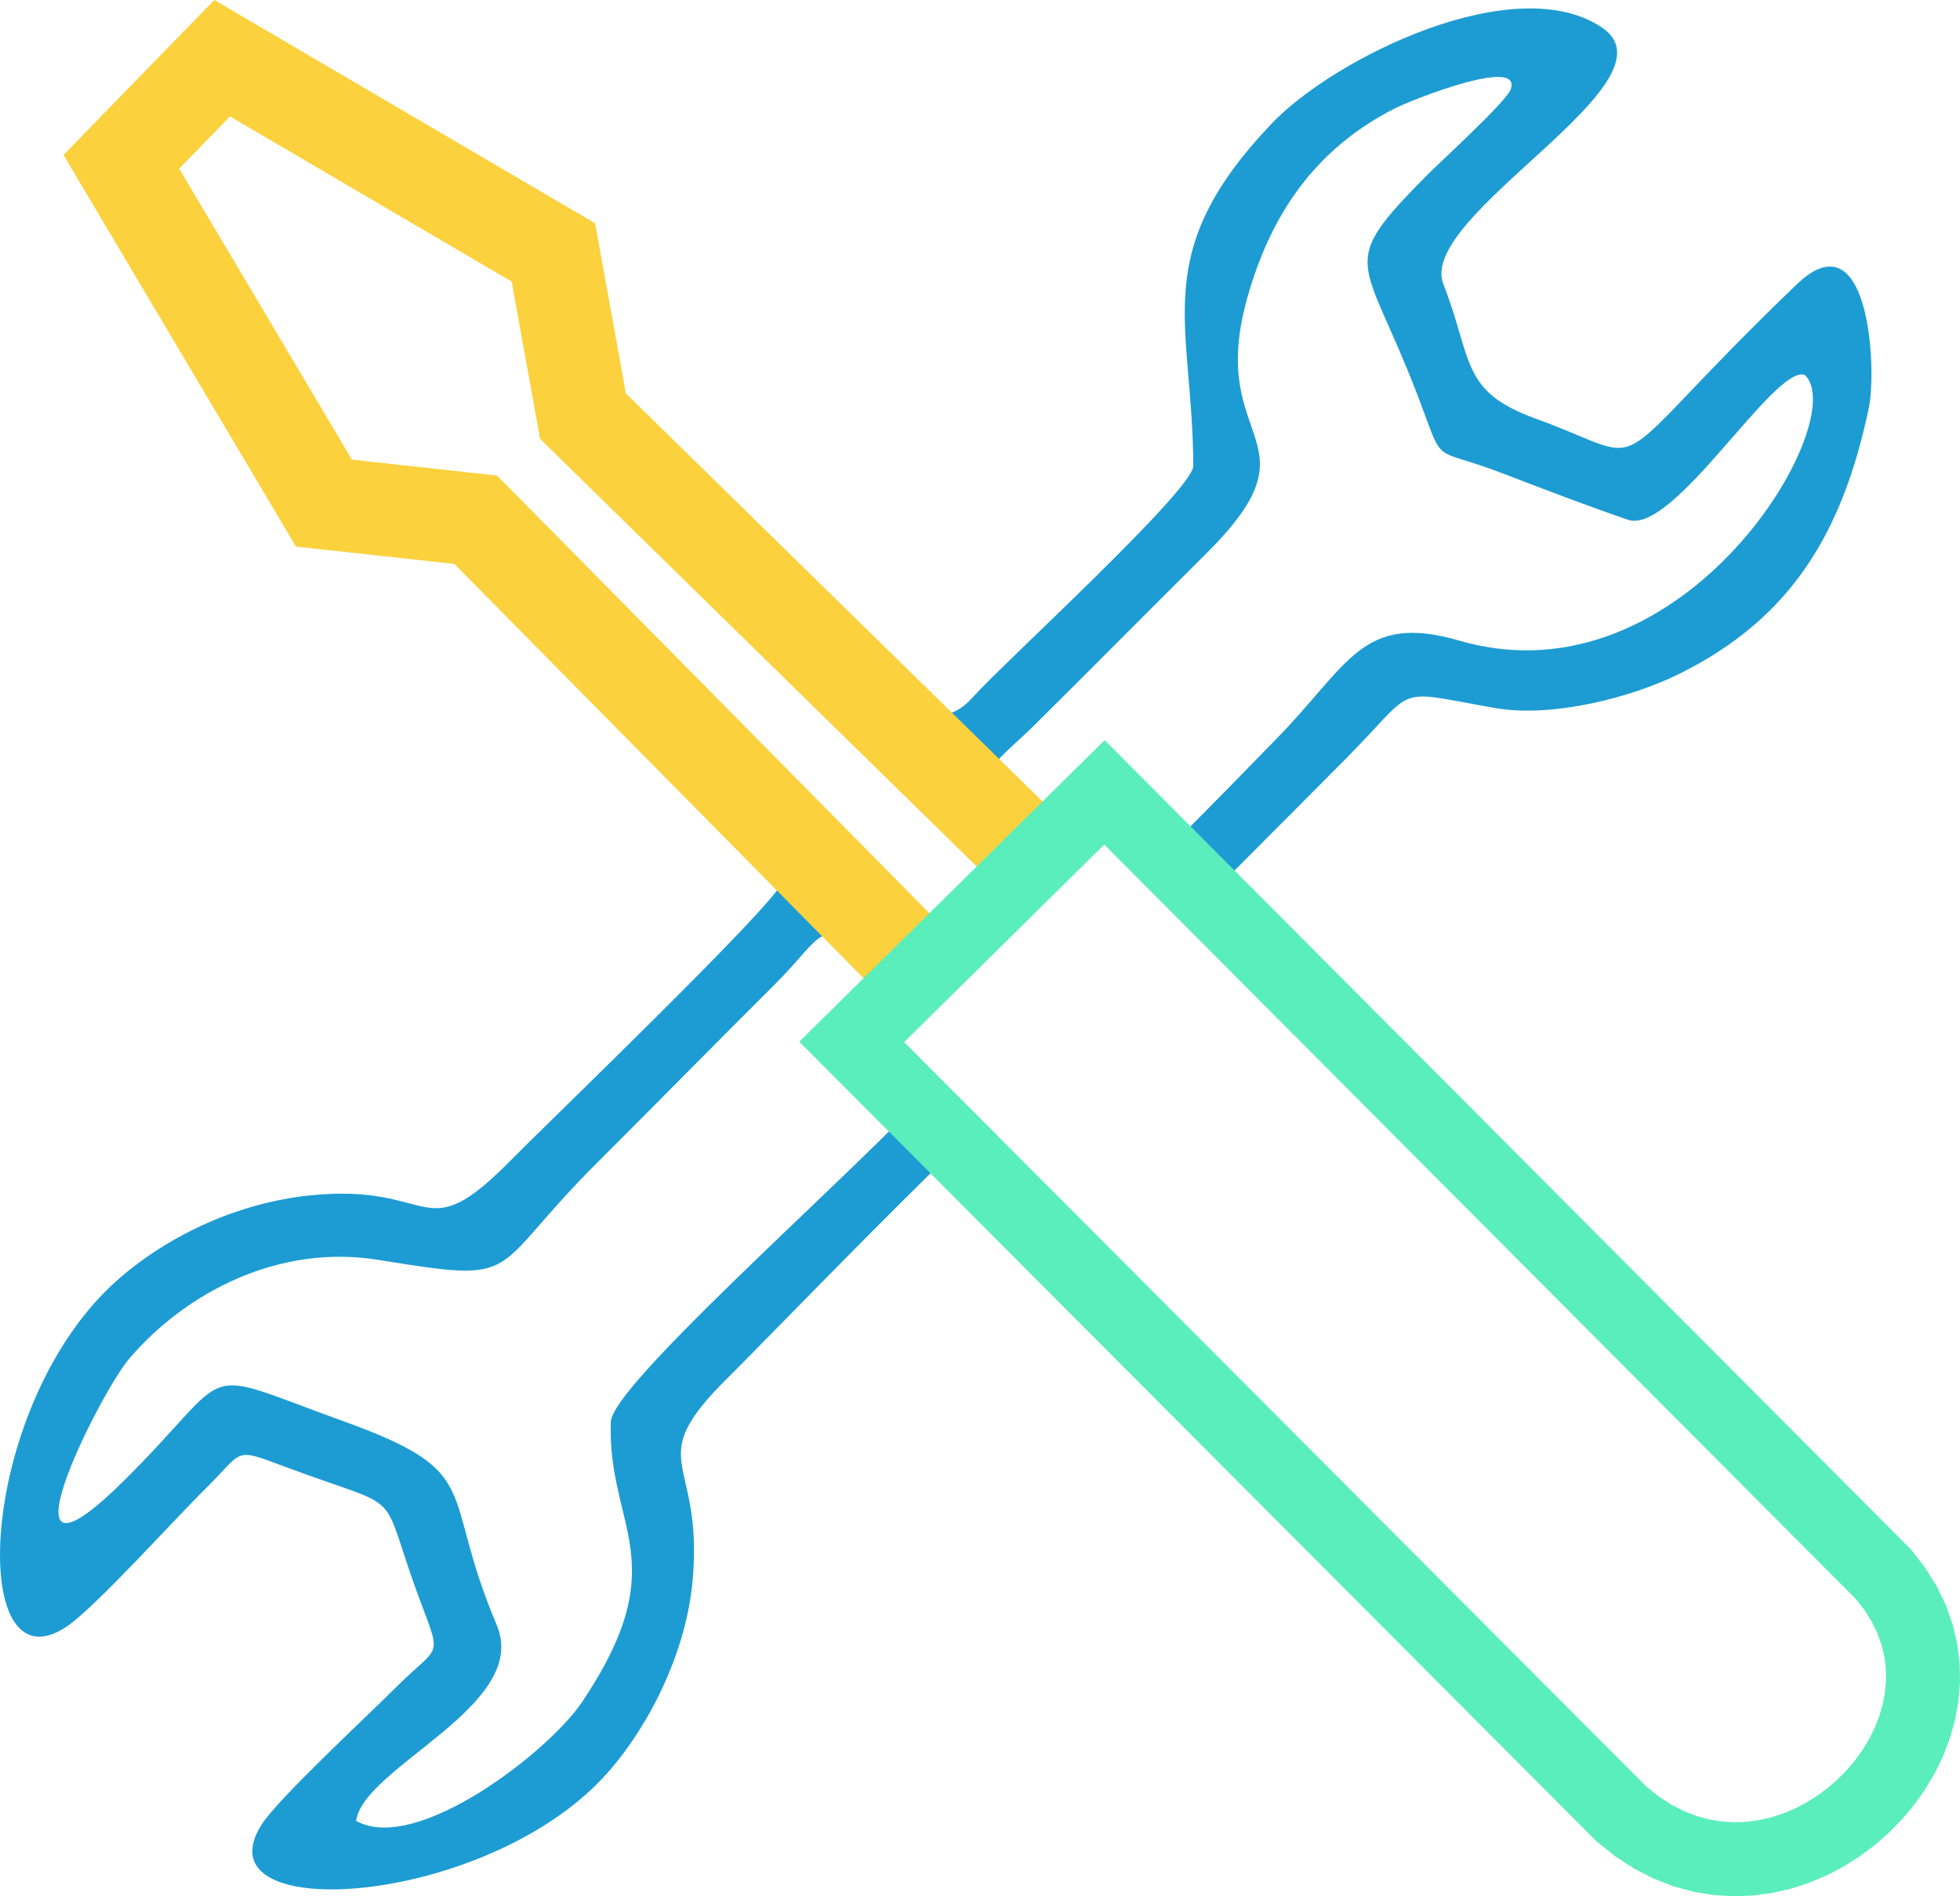 <?xml version="1.0" encoding="UTF-8"?>
<!DOCTYPE svg PUBLIC "-//W3C//DTD SVG 1.1//EN" "http://www.w3.org/Graphics/SVG/1.1/DTD/svg11.dtd">
<!-- Creator: CorelDRAW 2018 (64-Bit Evaluation Version) -->
<svg xmlns="http://www.w3.org/2000/svg" xml:space="preserve" width="80.898mm" height="78.288mm" version="1.1" style="shape-rendering:geometricPrecision; text-rendering:geometricPrecision; image-rendering:optimizeQuality; fill-rule:evenodd; clip-rule:evenodd"
viewBox="0 0 8656.69 8377.48"
 xmlns:xlink="http://www.w3.org/1999/xlink">
 <defs>
  <style type="text/css">
   <![CDATA[
    .fil0 {fill:#1D9CD3}
    .fil1 {fill:#1D9CD3;fill-rule:nonzero}
    .fil3 {fill:#5AEEBC;fill-rule:nonzero}
    .fil2 {fill:#FBD13D;fill-rule:nonzero}
   ]]>
  </style>
 </defs>
 <g id="Layer_x0020_1">
  <g id="_1853060631280">
   <path class="fil0" d="M1572.79 8044.31c33.8,-240.71 772.32,-509.44 620.82,-866.04 -255.01,-600.3 -42.42,-670.56 -678.42,-900.12 -670,-241.83 -458.52,-242.26 -964.8,260.35 -599.77,595.38 -111.8,-382.39 20.93,-536.94 258.49,-300.93 668.68,-505.06 1098,-435.76 655.74,105.84 473.18,64.83 967.69,-428.58 263.22,-262.64 523.86,-528.37 787.59,-790.93 218.55,-217.6 199.59,-317.32 417.11,-83.34 19.41,20.88 72.19,71.6 132.26,130.45l195.13 -192.72c-592.75,-594.46 -1386.51,-1400.33 -1536.23,-1545.77 -107.05,-104 -462.37,-511.32 -575.05,-530.79 -522.97,-90.43 -476.04,117.71 -750.5,-345.95 -132.44,-223.76 -270.12,-459.49 -401.17,-695.12 -127.24,-228.79 -270.85,-493.79 108.41,-629.76 56.21,-20.16 1319.74,696 1334.7,841.46 80.84,785.61 310.09,812.72 853.21,1348.28 402.71,397.11 836.24,844.24 1259.33,1268.56l199.63 -197.16c-52.82,-54.42 -98.34,-102.52 -119.42,-123.67 -224.38,-224.95 -191.24,-170.9 36.55,-396.86 250.02,-248.04 497.45,-498.23 747.08,-746.34 519.52,-516.4 2.49,-475.39 181.06,-1123.5 103.79,-376.72 301.91,-664.67 650.08,-843.22 78.94,-40.46 569.71,-234.55 515.2,-85.26 -19.86,54.41 -314.25,322.59 -371.33,380.34 -397.96,402.69 -279.99,346.84 -44.25,958.58 131.8,342 49.33,229.01 387.19,359.35 171.95,66.32 376.64,144.43 547.14,202.52 201.29,68.58 643.36,-682.65 779.74,-640.62 212.6,193.04 -524.57,1464.89 -1524.63,1174.56 -434.76,-126.22 -488.14,109.94 -815.97,441.45 -56.07,56.71 -300.62,311.76 -487.36,492.94l193.95 193.71c39.98,-39.76 79.53,-76.03 108.84,-105.43 166.72,-167.23 333.53,-334.54 499.84,-502.11 322.34,-324.76 196.67,-303.92 656.76,-223.09 252.42,44.33 603.05,-44.91 819.71,-153.04 493.95,-246.52 717.82,-627.3 832.29,-1172.17 36.44,-173.38 2.6,-854.8 -319.26,-545.47 -899.45,864.43 -596.05,793.78 -1151.82,592.4 -334.13,-121.08 -276.23,-257.08 -408.07,-594.49 -118.82,-304.11 1055.31,-895.06 700.53,-1133.49 -385.09,-258.83 -1183.09,134.82 -1458.48,424.22 -548.76,576.58 -349.22,873.57 -346.36,1512.2 0.47,105.91 -834.98,867.44 -974.84,1023.26 -189.8,211.45 -335.19,-72.99 -523.16,-261.47 -166.74,-167.22 -333.54,-334.5 -500.06,-501.87 -165.7,-166.54 -333.02,-337.78 -502.03,-499.93 -197.57,-189.58 -94.61,-704.55 -201.13,-800.87 -147.5,-133.35 -1009.77,-604.68 -1254.92,-748.89 -375.05,-220.61 -260.11,-259.74 -574.05,50.81 -220.98,218.61 -434.24,296.8 -276.75,554.56 253.84,415.5 486.1,843.92 733.75,1270.1 208.17,358.24 421.34,140.44 751.64,249.19 74.23,24.45 427.68,405.31 513.8,489.1 136.34,132.6 974.19,948.5 990.1,1016.02 -2.15,70.9 -1047.3,1075.89 -1191.47,1222.69 -403.61,411.02 -326.98,100.23 -897.17,161.04 -302.4,32.24 -605.26,165.77 -835.85,364.93 -630.1,544.19 -682.68,1844.3 -231.66,1537.94 125.46,-85.2 472.57,-471.04 607.31,-603.9 180.16,-177.62 120.93,-187.62 367.67,-95.96 547.66,203.45 387.23,67.28 591.62,607.76 89.76,237.33 71.95,175.58 -113.87,361.61 -123.74,123.92 -521.15,491.7 -594.46,607.53 -286.01,451.87 1011.91,363.27 1533.52,-235.45 191.97,-220.35 342.08,-539.08 370.16,-838.89 52.49,-560.72 -233.5,-517.16 162.34,-906.74 102.63,-101.02 686.27,-704.39 1006.09,-1010.74l-186.24 -186.85c-399.44,413.75 -1337.19,1242.54 -1342.87,1398.23 -17.13,468.94 290.71,615.5 -127.15,1238.25 -147.82,220.31 -733.8,674.13 -997.97,524.95z"/>
   <g>
    <path class="fil1" d="M4970.4 3408.01l3369.77 3365.59 -184.8 185.02 -3369.77 -3365.59 0.52 -185.53 184.28 0.51zm-184.28 -0.51l92.39 -91.26 91.89 91.77 -184.28 -0.51zm-1116.2 1102.46l1116.2 -1102.46 183.75 186.04 -1116.2 1102.46 -184.48 -0.72 0.73 -185.33zm-0.73 185.33l-92.72 -93.03 93.45 -92.29 -0.73 185.33zm3399.66 3410.93l-3399.66 -3410.93 185.21 -184.61 3399.66 3410.93 -166.92 199.88 -18.29 -15.27zm18.29 15.27l-9.84 -6.81 -8.44 -8.46 18.29 15.27zm1068.23 -1162.86l184.8 -185.02 5.46 5.79 64.54 79.28 55.25 81.42 45.98 83.06 36.84 84.27 27.82 84.99 18.99 85.17 10.39 84.8 2.07 83.9 -5.95 82.48 -13.59 80.57 -20.88 78.21 -27.77 75.41 -34.27 72.22 -40.43 68.68 -46.23 64.77 -51.67 60.52 -56.77 55.91 -61.58 50.98 -66.06 45.65 -70.22 39.98 -74.04 33.88 -77.51 27.42 -80.61 20.53 -83.32 13.27 -85.62 5.61 -87.4 -2.42 -88.74 -10.75 -89.64 -19.39 -90.01 -28.27 -89.97 -37.36 -89.51 -46.64 -88.58 -56.05 148.63 -215.15 70.63 44.69 69.72 36.33 68.7 28.52 67.48 21.19 66.14 14.3 64.66 7.82 63.09 1.73 61.37 -4.02 59.54 -9.5 57.54 -14.67 55.36 -19.58 52.92 -24.23 50.25 -28.61 47.35 -32.74 44.16 -36.55 40.7 -40.07 36.97 -43.3 32.96 -46.2 28.72 -48.77 24.24 -51.05 19.55 -53.02 14.61 -54.73 9.5 -56.21 4.15 -57.46 -1.42 -58.54 -7.27 -59.49 -13.45 -60.32 -19.97 -61.04 -26.91 -61.58 -34.32 -62 -42.19 -62.18 -50.63 -62.18 5.46 5.79zm184.8 -185.02l2.85 2.85 2.61 2.94 -5.46 -5.79z"/>
   </g>
   <g>
    <path class="fil2" d="M2717.88 1692.61l2001.05 1960.29 -285.95 291.87 -2001.05 -1960.29 -58.06 -109.59 344.01 -182.29zm-285.95 291.87l-46.48 -45.53 -11.58 -64.05 58.06 109.59zm213.22 -905.5l130.78 723.21 -402.07 72.7 -130.78 -723.21 304.41 -212.57 97.67 139.87zm-97.67 -139.87l80.96 47.49 16.7 92.38 -97.67 -139.87zm-1462.85 -858.1l1462.85 858.1 -206.74 352.44 -1462.85 -858.1 -43.04 -318.71 249.78 -33.73zm-249.78 33.73l111.67 -114.74 138.1 81.02 -249.78 33.73zm-445.39 457.64l445.39 -457.64 292.82 284.98 -445.39 457.64 -322.09 -38.22 29.28 -246.76zm-29.28 246.76l-79.88 -134.59 109.16 -112.17 -29.28 246.76zm894.85 1507.77l-894.85 -1507.77 351.37 -208.54 894.85 1507.77 -197.98 307.35 -153.4 -98.81zm153.4 98.81l-101.36 -11.13 -52.04 -87.68 153.4 98.81zm670.13 73.56l-670.13 -73.56 44.58 -406.16 670.13 73.56 123.07 59.52 -167.65 346.64zm44.58 -406.16l72.1 7.92 50.97 51.6 -123.07 -59.52zm1805.81 2344.72l-1973.46 -1998.08 290.72 -287.12 1973.46 1998.08 -290.72 287.12z"/>
   </g>
   <g>
    <path class="fil3" d="M7045.69 8129.29l231.52 -230.77 -7.81 -7.34 56.16 44.88 56.05 36.43 55.93 28.74 55.73 21.69 55.56 15.18 55.43 9.13 55.29 3.39 55.09 -2.09 54.75 -7.37 54.2 -12.49 53.39 -17.4 52.21 -22.12 50.65 -26.57 48.68 -30.76 46.32 -34.64 43.55 -38.16 40.37 -41.29 36.84 -44.04 32.96 -46.37 28.76 -48.25 24.28 -49.71 19.58 -50.78 14.7 -51.43 9.63 -51.76 4.47 -51.86 -0.86 -51.78 -6.35 -51.66 -12.13 -51.6 -18.29 -51.59 -24.95 -51.68 -32.32 -51.78 -40.46 -51.92 247.44 -213.61 60.73 77.94 50.66 81.17 40.45 83.66 30.29 85.38 20.33 86.33 10.69 86.48 1.46 85.85 -7.23 84.56 -15.37 82.71 -22.92 80.36 -29.92 77.66 -36.41 74.6 -42.44 71.24 -48 67.55 -53.21 63.63 -58.05 59.38 -62.56 54.81 -66.74 49.9 -70.64 44.61 -74.23 38.94 -77.53 32.8 -80.48 26.22 -83.11 19.1 -85.31 11.44 -86.98 3.26 -88.12 -5.45 -88.6 -14.63 -88.37 -24.19 -87.43 -34.06 -85.72 -44.09 -83.4 -54.19 -80.41 -64.25 -7.81 -7.34zm7.81 7.34l-4.01 -3.53 -3.8 -3.81 7.81 7.34zm-3175.95 -3649.04l3399.66 3410.93 -231.52 230.77 -3399.66 -3410.93 0.91 -231.67 230.61 0.9zm-231.52 230.77l-115.91 -116.3 116.82 -115.38 -0.91 231.67zm1346.81 -1101.56l-1116.2 1102.46 -229.7 -232.57 1116.2 -1102.46 230.66 0.94 -0.95 231.63zm-229.7 -232.57l115.8 -114.37 114.85 115.31 -230.66 -0.94zm3439.41 3685.83l-3440.37 -3454.2 231.61 -230.69 3440.37 3454.2 7.92 8.54 -239.53 222.15zm231.61 -230.69l4.11 4.12 3.81 4.42 -7.92 -8.54z"/>
   </g>
  </g>
 </g>
</svg>
